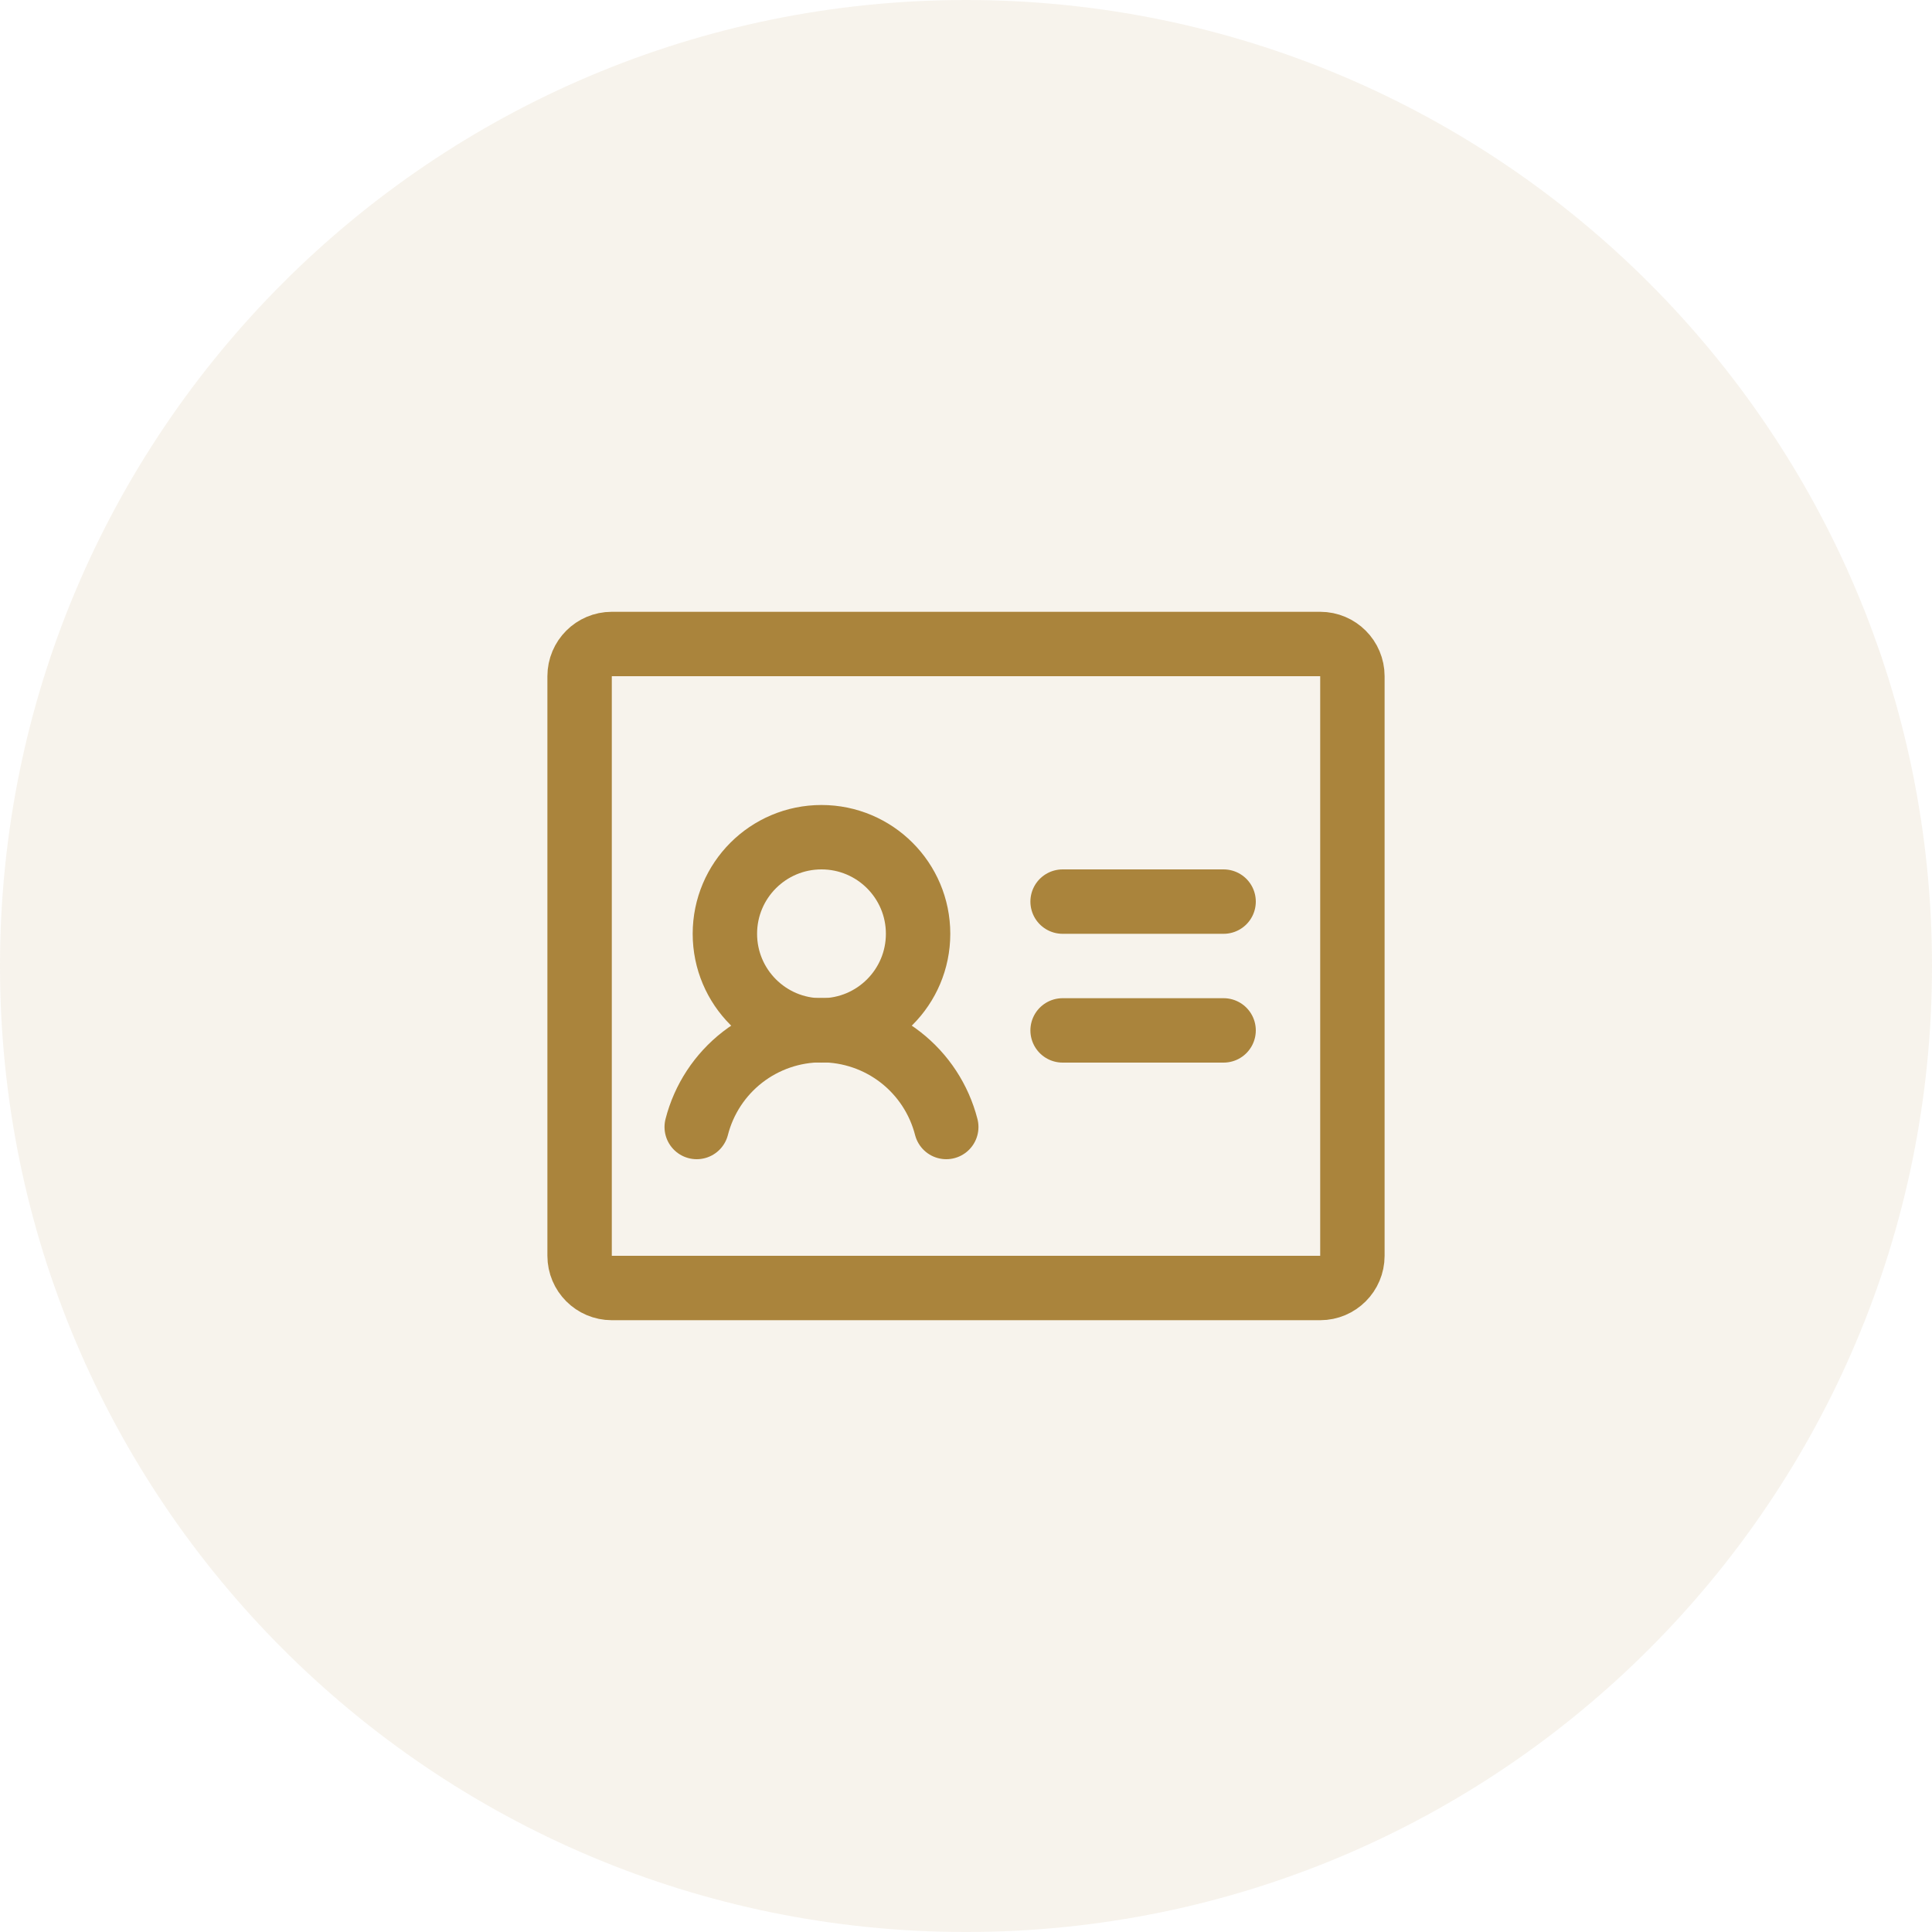 <svg width="60" height="60" viewBox="0 0 60 60" fill="none" xmlns="http://www.w3.org/2000/svg">
<path opacity="0.1" d="M30 60C46.569 60 60 46.569 60 30C60 13.431 46.569 0 30 0C13.431 0 0 13.431 0 30C0 46.569 13.431 60 30 60Z" fill="#AA843C"/>
<path d="M33 28H38" stroke="#AA843C" stroke-width="2" stroke-linecap="round" stroke-linejoin="round"/>
<path d="M33 32H38" stroke="#AA843C" stroke-width="2" stroke-linecap="round" stroke-linejoin="round"/>
<path d="M25.512 32C27.169 32 28.512 30.657 28.512 29C28.512 27.343 27.169 26 25.512 26C23.855 26 22.512 27.343 22.512 29C22.512 30.657 23.855 32 25.512 32Z" stroke="#AA843C" stroke-width="2" stroke-linecap="round" stroke-linejoin="round"/>
<path d="M21.637 35C21.857 34.14 22.357 33.377 23.059 32.832C23.761 32.288 24.623 31.992 25.512 31.992C26.4 31.992 27.263 32.288 27.964 32.832C28.666 33.377 29.166 34.14 29.387 35" stroke="#AA843C" stroke-width="2" stroke-linecap="round" stroke-linejoin="round"/>
<path d="M41 20H19C18.448 20 18 20.448 18 21V39C18 39.552 18.448 40 19 40H41C41.552 40 42 39.552 42 39V21C42 20.448 41.552 20 41 20Z" stroke="#AA843C" stroke-width="2" stroke-linecap="round" stroke-linejoin="round"/>
</svg>

